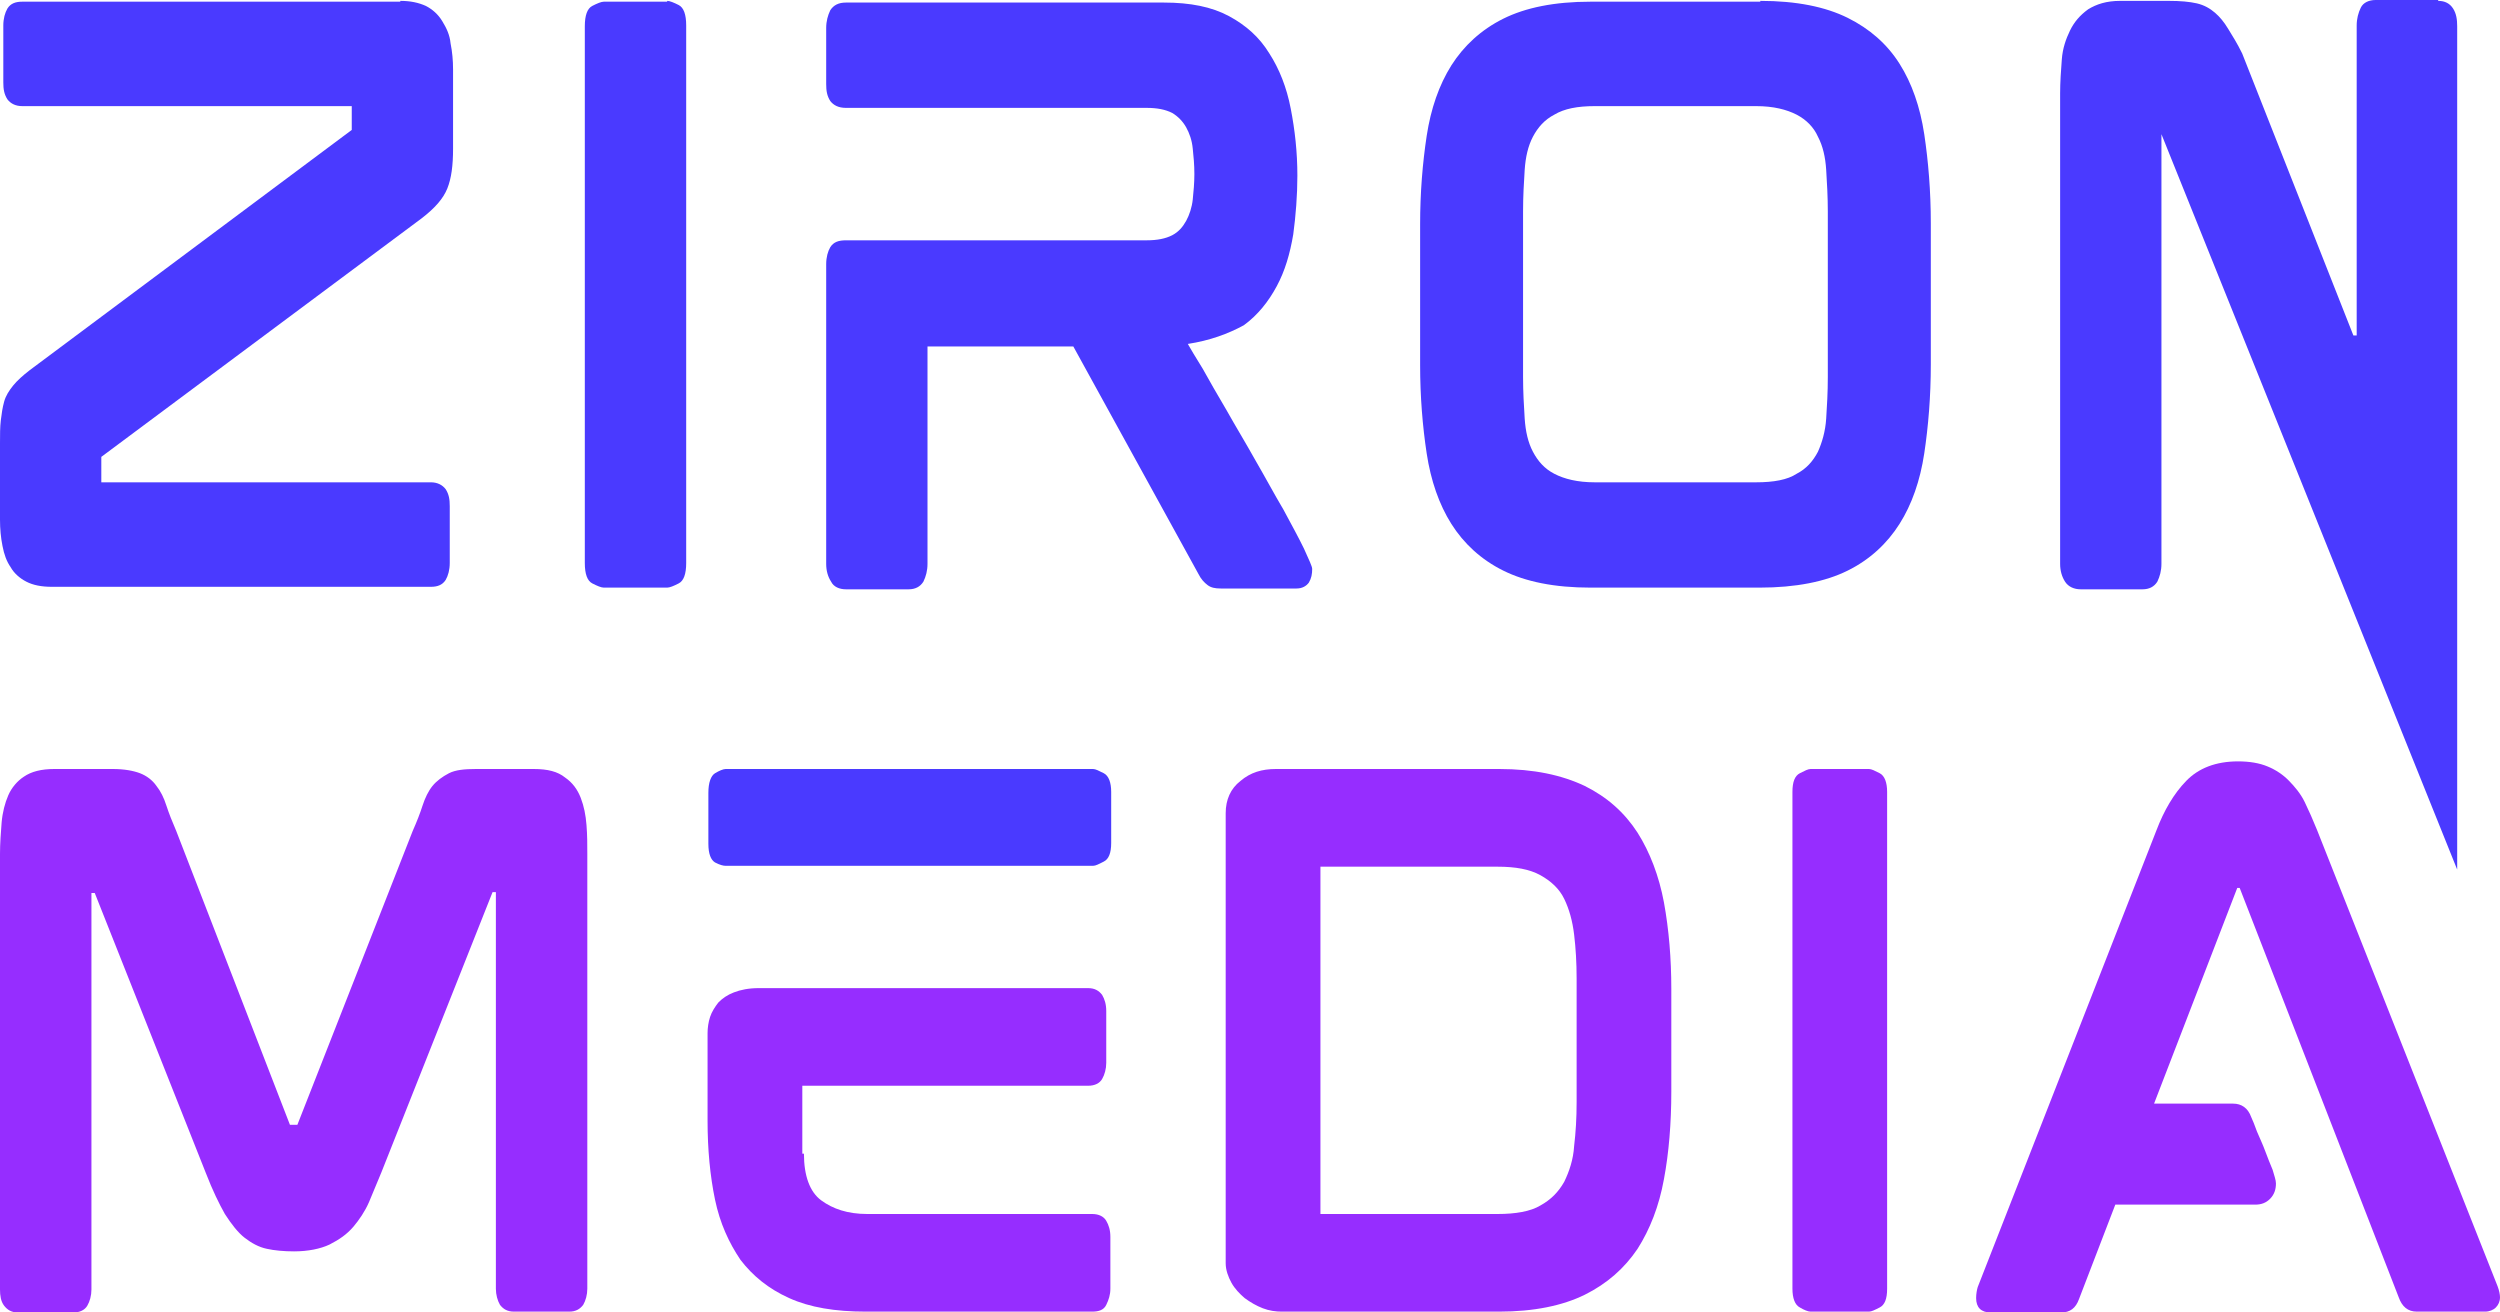 <svg width="40" height="21" viewBox="0 0 40 21" fill="none" xmlns="http://www.w3.org/2000/svg">
<path d="M6.405 0.014C6.563 0.014 6.695 0.041 6.814 0.095C6.919 0.149 7.012 0.231 7.077 0.34C7.143 0.448 7.196 0.557 7.209 0.693C7.236 0.829 7.249 0.965 7.249 1.114V2.378C7.249 2.649 7.222 2.853 7.157 3.016C7.091 3.179 6.959 3.329 6.748 3.492L1.621 7.31V7.717H6.893C6.998 7.717 7.077 7.758 7.13 7.826C7.183 7.908 7.196 7.989 7.196 8.098V9.008C7.196 9.117 7.17 9.212 7.13 9.28C7.077 9.361 6.998 9.389 6.893 9.389H0.83C0.659 9.389 0.527 9.361 0.422 9.307C0.316 9.253 0.224 9.171 0.171 9.076C0.105 8.981 0.066 8.872 0.04 8.736C0.013 8.6 0 8.465 0 8.315V7.092C0 6.956 -7.56105e-08 6.834 0.013 6.725C0.026 6.617 0.04 6.522 0.066 6.427C0.092 6.331 0.145 6.25 0.211 6.168C0.277 6.087 0.369 6.005 0.474 5.924L5.628 2.079V1.698H0.356C0.25 1.698 0.171 1.658 0.119 1.59C0.066 1.508 0.053 1.427 0.053 1.318V0.408C0.053 0.299 0.079 0.204 0.119 0.136C0.171 0.054 0.25 0.027 0.356 0.027H6.405V0.014Z" fill="#4A3AFF"/>
<path d="M10.675 0.014C10.715 0.014 10.781 0.041 10.86 0.081C10.939 0.122 10.979 0.231 10.979 0.408V9.008C10.979 9.185 10.939 9.293 10.86 9.334C10.781 9.375 10.715 9.402 10.675 9.402H9.661C9.621 9.402 9.555 9.375 9.476 9.334C9.397 9.293 9.357 9.185 9.357 9.008V0.421C9.357 0.245 9.397 0.136 9.476 0.095C9.555 0.054 9.621 0.027 9.661 0.027H10.675V0.014Z" fill="#4A3AFF"/>
<path d="M19.005 5.503C19.044 5.571 19.123 5.707 19.242 5.897C19.348 6.087 19.479 6.318 19.624 6.562C19.769 6.821 19.927 7.079 20.086 7.364C20.244 7.636 20.389 7.908 20.534 8.152C20.666 8.397 20.784 8.614 20.863 8.777C20.942 8.954 20.995 9.062 20.995 9.103C20.995 9.185 20.982 9.253 20.942 9.321C20.903 9.375 20.837 9.416 20.745 9.416H19.532C19.44 9.416 19.374 9.402 19.321 9.361C19.268 9.321 19.216 9.266 19.176 9.185L17.173 5.543H14.84V9.022C14.84 9.13 14.814 9.226 14.774 9.307C14.722 9.389 14.643 9.429 14.537 9.429H13.535C13.43 9.429 13.338 9.389 13.298 9.307C13.245 9.226 13.219 9.13 13.219 9.022V4.226C13.219 4.117 13.245 4.022 13.285 3.954C13.338 3.872 13.417 3.845 13.535 3.845H18.346C18.517 3.845 18.649 3.818 18.755 3.764C18.86 3.709 18.926 3.628 18.979 3.533C19.031 3.438 19.071 3.315 19.084 3.193C19.097 3.071 19.11 2.921 19.11 2.785C19.11 2.636 19.097 2.5 19.084 2.378C19.071 2.242 19.031 2.133 18.979 2.038C18.926 1.943 18.847 1.861 18.755 1.807C18.649 1.753 18.517 1.726 18.346 1.726H13.535C13.417 1.726 13.338 1.685 13.285 1.617C13.232 1.535 13.219 1.454 13.219 1.345V0.448C13.219 0.34 13.245 0.245 13.285 0.163C13.338 0.082 13.417 0.041 13.535 0.041H18.623C19.044 0.041 19.387 0.109 19.664 0.258C19.941 0.408 20.152 0.598 20.31 0.856C20.468 1.101 20.587 1.399 20.652 1.739C20.718 2.079 20.758 2.432 20.758 2.812C20.758 3.125 20.732 3.451 20.692 3.75C20.639 4.062 20.56 4.334 20.428 4.579C20.297 4.823 20.125 5.041 19.901 5.204C19.651 5.34 19.361 5.448 19.005 5.503Z" fill="#4A3AFF"/>
<path d="M28.165 0.014C28.745 0.014 29.206 0.109 29.562 0.285C29.918 0.462 30.194 0.706 30.392 1.019C30.59 1.331 30.722 1.712 30.788 2.147C30.853 2.581 30.893 3.057 30.893 3.573V5.829C30.893 6.345 30.853 6.821 30.788 7.255C30.722 7.69 30.59 8.071 30.392 8.383C30.194 8.696 29.918 8.954 29.562 9.13C29.206 9.307 28.732 9.402 28.152 9.402H25.45C24.87 9.402 24.409 9.307 24.053 9.13C23.697 8.954 23.42 8.696 23.222 8.383C23.025 8.071 22.893 7.69 22.827 7.255C22.761 6.821 22.722 6.345 22.722 5.842V3.587C22.722 3.084 22.761 2.609 22.827 2.174C22.893 1.739 23.025 1.359 23.222 1.046C23.42 0.734 23.697 0.476 24.053 0.299C24.409 0.122 24.87 0.027 25.45 0.027H28.165V0.014ZM29.245 3.383C29.245 3.152 29.232 2.921 29.219 2.717C29.206 2.514 29.166 2.337 29.087 2.187C29.021 2.038 28.903 1.916 28.745 1.834C28.587 1.753 28.376 1.698 28.099 1.698H25.516C25.239 1.698 25.028 1.739 24.87 1.834C24.712 1.916 24.606 2.038 24.527 2.187C24.448 2.337 24.409 2.514 24.395 2.717C24.382 2.921 24.369 3.139 24.369 3.383V6.033C24.369 6.264 24.382 6.495 24.395 6.698C24.409 6.902 24.448 7.079 24.527 7.228C24.606 7.378 24.712 7.5 24.87 7.581C25.028 7.663 25.239 7.717 25.516 7.717H28.099C28.376 7.717 28.6 7.677 28.745 7.581C28.903 7.5 29.008 7.378 29.087 7.228C29.153 7.079 29.206 6.902 29.219 6.698C29.232 6.495 29.245 6.277 29.245 6.033V3.383Z" fill="#4A3AFF"/>
<path d="M39.011 0.014C39.117 0.014 39.196 0.054 39.249 0.136C39.301 0.217 39.315 0.312 39.315 0.421V12.133V13.913L34.583 2.147V9.022C34.583 9.13 34.557 9.226 34.517 9.307C34.465 9.389 34.386 9.429 34.28 9.429H33.292C33.186 9.429 33.094 9.389 33.041 9.307C32.989 9.226 32.962 9.13 32.962 9.022V1.495C32.962 1.318 32.975 1.128 32.989 0.951C33.002 0.774 33.054 0.625 33.12 0.489C33.186 0.353 33.278 0.245 33.41 0.149C33.542 0.068 33.7 0.014 33.924 0.014H34.702C34.886 0.014 35.031 0.027 35.15 0.054C35.269 0.082 35.361 0.136 35.44 0.204C35.519 0.272 35.585 0.353 35.651 0.462C35.717 0.571 35.796 0.693 35.875 0.856L37.654 5.367H37.707V0.408C37.707 0.299 37.733 0.204 37.773 0.122C37.812 0.041 37.904 0 38.01 0H39.011V0.014Z" fill="#4A3AFF"/>
<path d="M8.54 12.304C8.764 12.304 8.923 12.345 9.041 12.44C9.16 12.522 9.239 12.63 9.292 12.766C9.344 12.902 9.371 13.038 9.384 13.201C9.397 13.364 9.397 13.514 9.397 13.663V20.62C9.397 20.715 9.371 20.81 9.331 20.878C9.278 20.946 9.213 20.986 9.107 20.986H8.224C8.119 20.986 8.053 20.946 8 20.878C7.96 20.81 7.934 20.715 7.934 20.62V14.274H7.881L6.102 18.758C6.036 18.921 5.97 19.071 5.904 19.234C5.839 19.383 5.746 19.519 5.654 19.628C5.549 19.75 5.43 19.832 5.272 19.913C5.127 19.981 4.929 20.022 4.705 20.022C4.547 20.022 4.389 20.008 4.27 19.981C4.138 19.954 4.02 19.886 3.914 19.804C3.809 19.723 3.703 19.587 3.598 19.424C3.506 19.261 3.4 19.044 3.295 18.772L1.516 14.288H1.463V20.633C1.463 20.728 1.437 20.823 1.397 20.891C1.357 20.959 1.278 21 1.173 21H0.29C0.185 21 0.119 20.959 0.066 20.891C0.013 20.823 0 20.728 0 20.633V13.663C0 13.5 0.013 13.323 0.026 13.16C0.04 12.997 0.079 12.848 0.132 12.726C0.185 12.603 0.277 12.495 0.382 12.427C0.501 12.345 0.659 12.304 0.87 12.304H1.806C1.99 12.304 2.135 12.332 2.241 12.372C2.346 12.413 2.438 12.481 2.504 12.576C2.57 12.658 2.623 12.766 2.662 12.889C2.702 13.011 2.755 13.147 2.82 13.296L4.639 17.997H4.758L6.603 13.296C6.669 13.147 6.722 13.011 6.761 12.889C6.801 12.766 6.853 12.658 6.919 12.576C6.985 12.495 7.077 12.427 7.183 12.372C7.288 12.318 7.433 12.304 7.618 12.304H8.54Z" fill="#962DFF"/>
<path d="M17.489 12.304C17.529 12.304 17.581 12.332 17.661 12.372C17.74 12.413 17.779 12.522 17.779 12.671V13.486C17.779 13.649 17.74 13.745 17.661 13.785C17.581 13.826 17.529 13.853 17.489 13.853H11.611C11.572 13.853 11.519 13.84 11.44 13.799C11.374 13.758 11.334 13.663 11.334 13.5V12.685C11.334 12.522 11.374 12.413 11.44 12.372C11.506 12.332 11.572 12.304 11.611 12.304H17.489Z" fill="#4A3AFF"/>
<path d="M12.863 18.459C12.863 18.812 12.956 19.071 13.14 19.206C13.325 19.342 13.562 19.424 13.878 19.424H17.476C17.582 19.424 17.661 19.465 17.7 19.533C17.74 19.601 17.766 19.682 17.766 19.791V20.62C17.766 20.715 17.74 20.796 17.7 20.878C17.661 20.959 17.582 20.986 17.476 20.986H13.852C13.364 20.986 12.956 20.919 12.626 20.769C12.296 20.62 12.046 20.416 11.848 20.158C11.664 19.886 11.519 19.573 11.44 19.193C11.361 18.812 11.321 18.391 11.321 17.929V16.53C11.321 16.448 11.334 16.353 11.361 16.272C11.387 16.19 11.44 16.109 11.493 16.041C11.559 15.973 11.638 15.918 11.743 15.878C11.848 15.837 11.98 15.81 12.138 15.81H17.41C17.516 15.81 17.582 15.851 17.634 15.918C17.674 15.986 17.7 16.068 17.7 16.177V17.006C17.7 17.101 17.674 17.196 17.634 17.264C17.595 17.332 17.516 17.372 17.41 17.372H12.837V18.459H12.863Z" fill="#962DFF"/>
<path d="M23.987 12.304C24.54 12.304 24.988 12.4 25.358 12.576C25.713 12.753 25.99 12.997 26.201 13.323C26.399 13.636 26.544 14.016 26.623 14.438C26.702 14.872 26.741 15.334 26.741 15.823V17.468C26.741 17.97 26.702 18.446 26.623 18.867C26.544 19.302 26.399 19.669 26.201 19.981C25.99 20.294 25.713 20.538 25.358 20.715C25.002 20.891 24.54 20.986 23.987 20.986H20.507C20.415 20.986 20.31 20.973 20.204 20.932C20.099 20.891 20.007 20.837 19.914 20.769C19.835 20.701 19.756 20.62 19.703 20.524C19.651 20.429 19.611 20.321 19.611 20.212V13.011C19.611 12.794 19.69 12.617 19.848 12.495C20.007 12.359 20.191 12.304 20.415 12.304H23.987ZM23.96 19.424C24.25 19.424 24.488 19.383 24.646 19.288C24.817 19.193 24.936 19.071 25.028 18.908C25.107 18.745 25.173 18.554 25.186 18.337C25.212 18.12 25.226 17.889 25.226 17.631V15.66C25.226 15.402 25.212 15.171 25.186 14.954C25.16 14.736 25.107 14.546 25.028 14.383C24.949 14.22 24.817 14.098 24.646 14.003C24.474 13.908 24.25 13.867 23.96 13.867H21.127V19.424H23.96Z" fill="#962DFF"/>
<path d="M29.904 12.304C29.944 12.304 29.997 12.332 30.076 12.372C30.155 12.413 30.194 12.522 30.194 12.671V20.62C30.194 20.783 30.155 20.878 30.076 20.919C29.997 20.959 29.944 20.986 29.904 20.986H28.969C28.929 20.986 28.863 20.959 28.797 20.919C28.718 20.878 28.679 20.769 28.679 20.62V12.671C28.679 12.508 28.718 12.413 28.797 12.372C28.876 12.332 28.929 12.304 28.969 12.304H29.904Z" fill="#962DFF"/>
<path d="M35.809 12.182C35.993 12.182 36.152 12.209 36.283 12.264C36.415 12.318 36.534 12.399 36.626 12.495C36.718 12.59 36.81 12.698 36.876 12.834C36.942 12.97 37.008 13.12 37.074 13.283L39.961 20.579C39.987 20.647 40 20.715 40 20.756C40 20.823 39.974 20.878 39.934 20.919C39.895 20.959 39.829 20.986 39.763 20.986H38.669C38.524 20.986 38.432 20.905 38.379 20.756L35.835 14.207H35.796L34.465 17.658H35.73C35.862 17.658 35.967 17.726 36.02 17.875C36.046 17.929 36.072 17.997 36.112 18.106C36.152 18.201 36.204 18.31 36.244 18.419C36.283 18.527 36.323 18.622 36.362 18.717C36.389 18.812 36.415 18.881 36.415 18.935C36.415 19.03 36.389 19.111 36.323 19.179C36.257 19.247 36.178 19.274 36.086 19.274H33.845L33.265 20.783C33.212 20.932 33.12 21 32.975 21H31.855C31.697 21 31.618 20.919 31.618 20.769C31.618 20.701 31.631 20.633 31.644 20.592L34.504 13.283C34.623 12.97 34.781 12.698 34.979 12.495C35.176 12.291 35.453 12.182 35.809 12.182Z" fill="#962DFF"/>
</svg>
